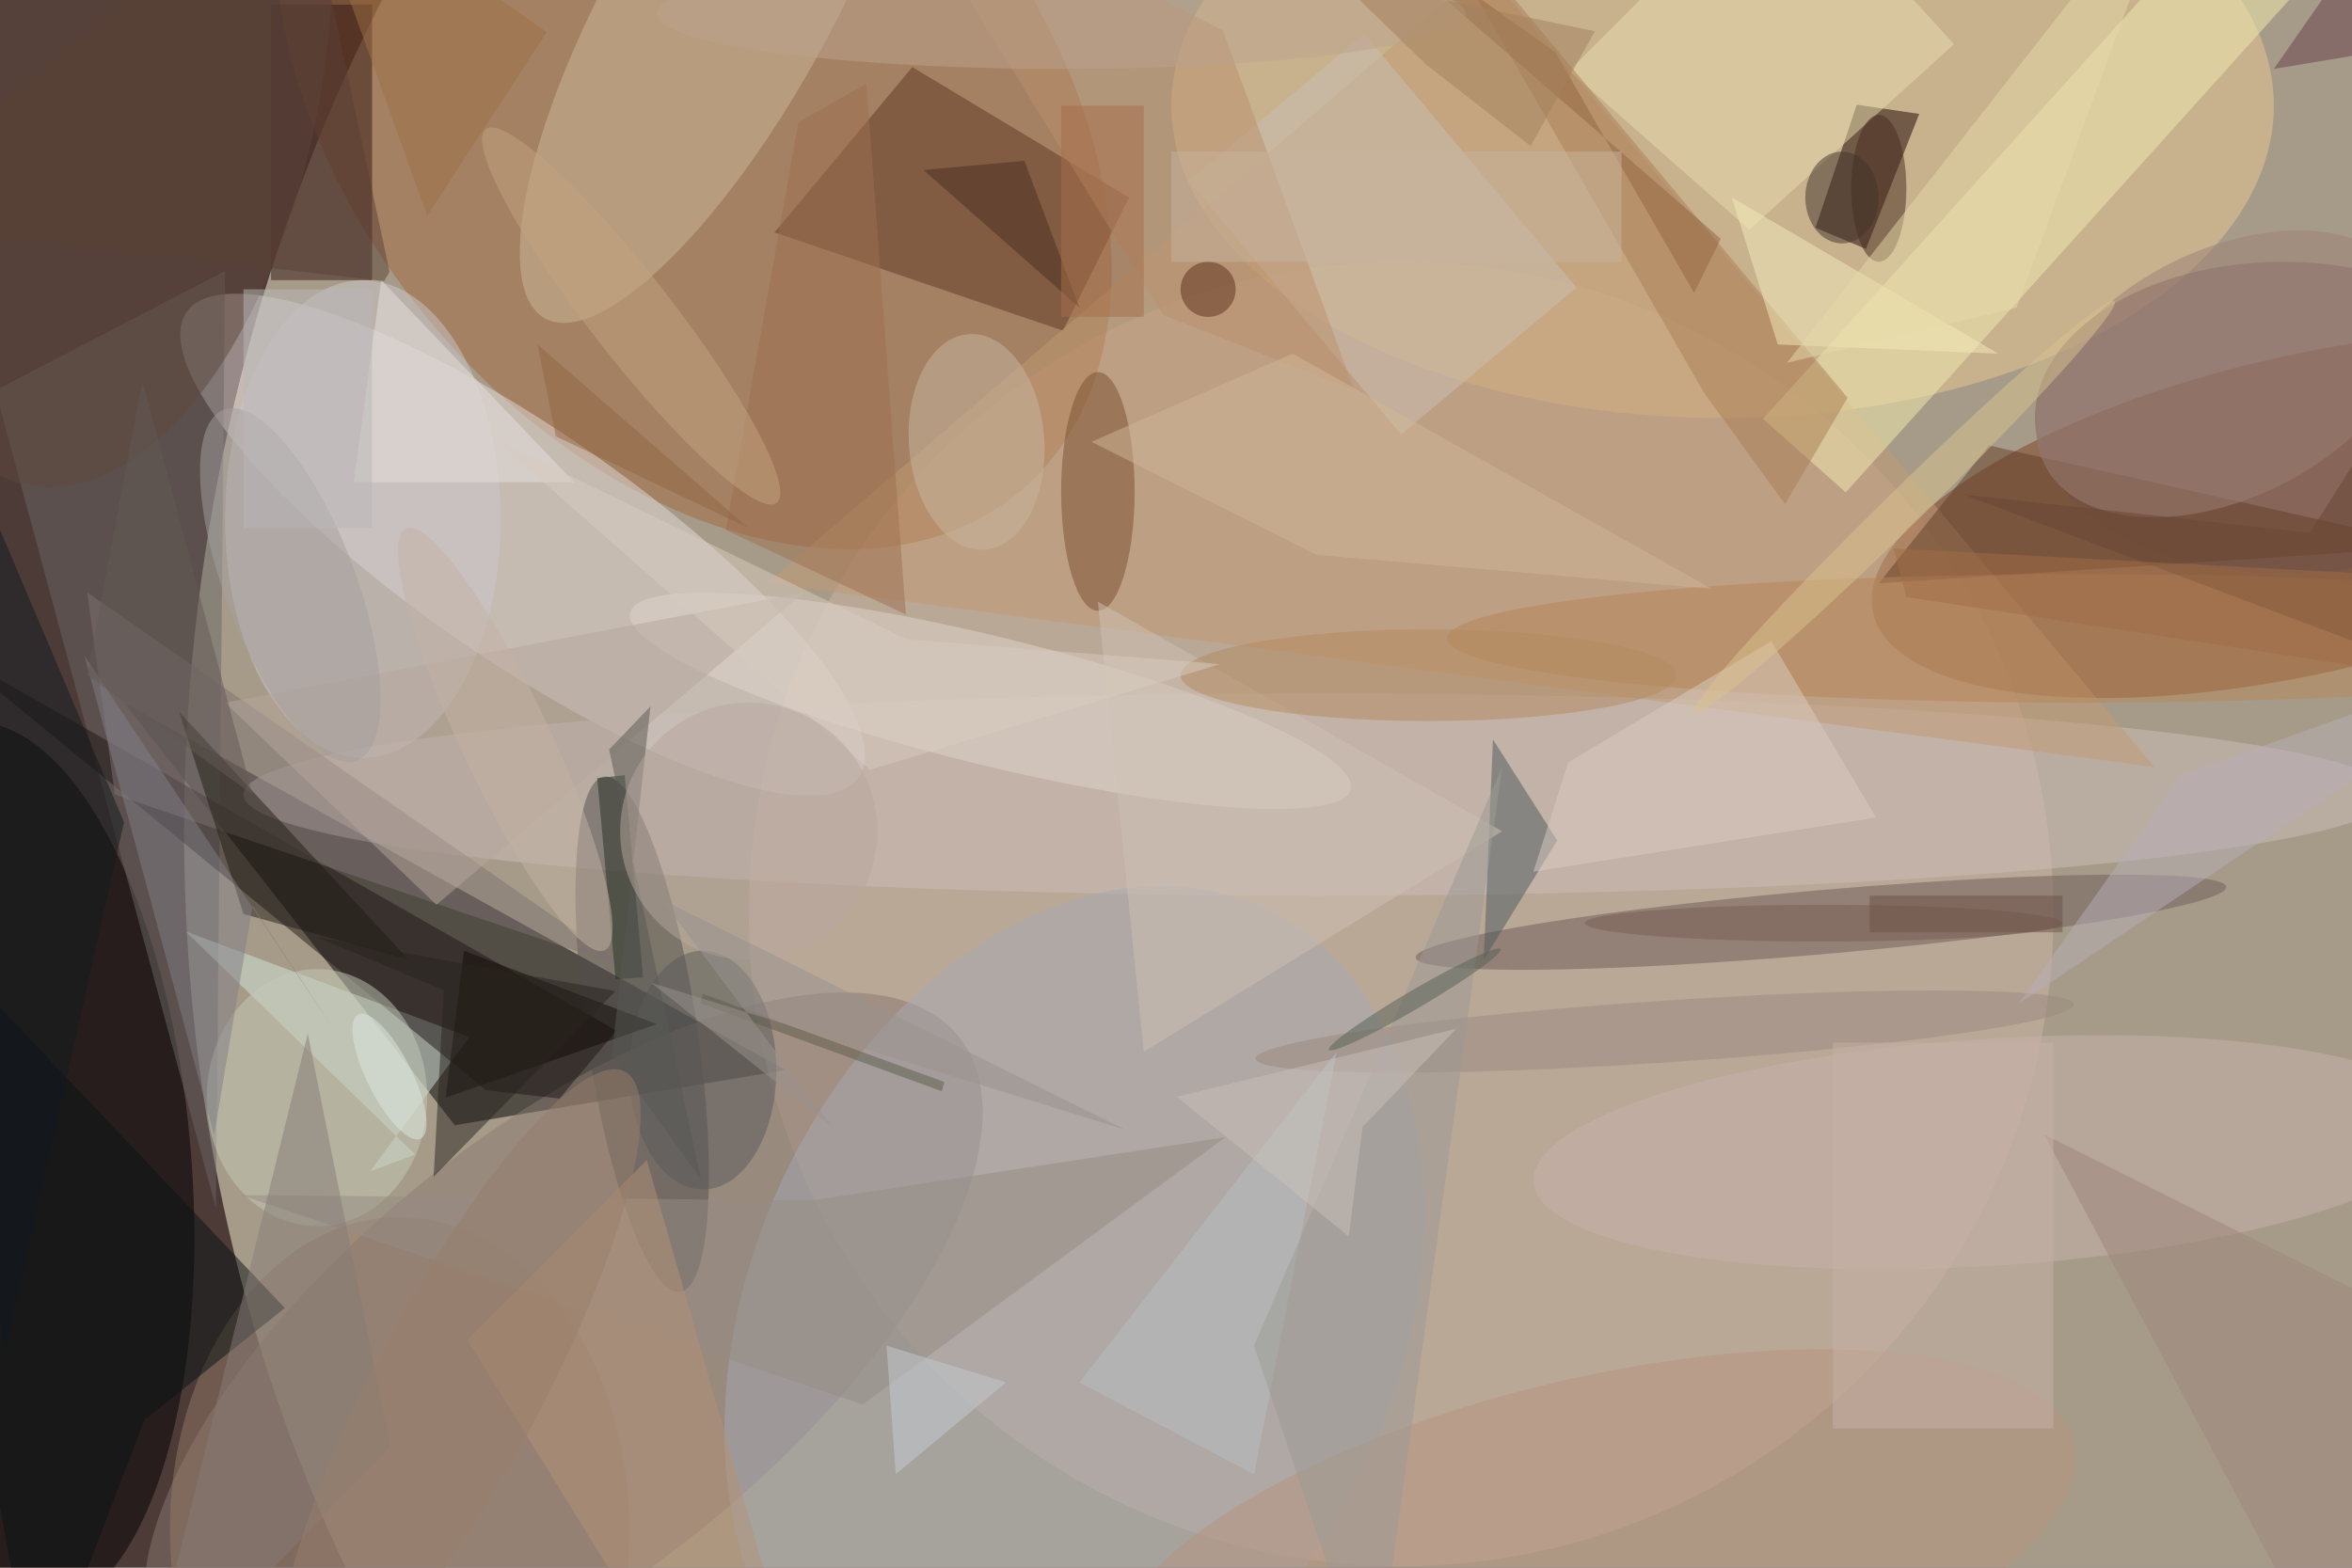 <svg xmlns="http://www.w3.org/2000/svg" viewBox="0 0 4752 3168"><defs/><filter id="a"><feGaussianBlur stdDeviation="12"/></filter><rect width="100%" height="100%" fill="#4c3b36"/><g filter="url(#a)"><g fill-opacity=".5" transform="translate(9.3 9.3) scale(18.562)"><circle r="1" fill="#fffcdd" transform="rotate(7.8 -518.5 1214.7) scale(139.939 168.358)"/><path fill="#000003" d="M13 76l72 40-36 6z"/><circle cx="152" cy="99" r="71" fill="#cfb4a4"/><circle r="1" fill="#7c3e1f" transform="rotate(-12.9 370.6 -1080.1) scale(48.324 17.298)"/><circle r="1" fill="#a2663d" transform="matrix(28.237 -24.052 35.679 41.887 75 11)"/><circle r="1" fill="#e5dada" transform="rotate(-55.3 84.3 -24.4) scale(12.497 44.477)"/><ellipse cx="187" cy="11" fill="#e9c993" rx="60" ry="34"/><circle r="1" fill="#000002" transform="rotate(175.4 -2.5 63.3) scale(20.26 48.599)"/><circle r="1" fill="#8a7973" transform="matrix(-43.069 34.646 -15.182 -18.873 60.8 147)"/><ellipse cx="143" cy="86" fill="#ccbfba" rx="117" ry="11"/><path fill="#623624" d="M122.4 21l-7.2 14.5-31.4-10.7 15-18z"/><path fill="#351613" d="M29 0h11v30H29z"/><path fill="#6b6767" d="M24 29l-1 102-24-89z"/><path fill="#1c0603" d="M201.6 10.9l-4.5 13.4 5.5 2.3 5.8-14.7z"/><path fill="#c29b73" d="M234 83L83 63l78-67z"/><circle r="1" fill="#524e4c" transform="matrix(-4.142 -28.05 5.962 -.88 69.4 112.1)"/><circle r="1" fill="#6e5c5a" transform="matrix(.303 3.473 -44.114 3.847 197.7 99.9)"/><path fill="#d3e4da" d="M44.7 125.2l-4.9 1.8 10.8-14.6-30.9-11.5z"/><circle r="1" fill="#a7abb2" transform="rotate(-155.8 73.6 59.2) scale(35.354 49.514)"/><circle r="1" fill="#ceb89b" transform="matrix(-18.995 34.157 -10.539 -5.861 77.8 0)"/><path fill="#f5ecb0" d="M200.4 53.1l-9-8 54.2-60.2 9 8z"/><path fill="#1f1716" d="M66.6 111.7l-6.2 7.4-8-.9-58.5-47.9z"/><circle r="1" fill="#e1d7cc" transform="matrix(39.218 9.616 -1.667 6.799 107.3 75.8)"/><ellipse cx="39" cy="56" fill="#cec8cd" rx="15" ry="26"/><ellipse cx="43" cy="166" fill="#957b68" rx="25" ry="34"/><ellipse cx="248" cy="45" fill="#7e615f" rx="27" ry="17"/><path fill="#653e28" d="M265 59l-61 4 12-15z"/><path fill="#cbc0b4" d="M152 46.8l-23.1-27.6 19.1-16 23.1 27.6z"/><path fill="#eadfae" d="M212.2 4.3L193.5-16 170.3 7.2l19.6 17.3z"/><path fill="#aa7e56" d="M151.5-16l49.1 58.8-6.8 11.6-8.8-12.1z"/><ellipse cx="119" cy="53" fill="#7a4e2e" rx="4" ry="13"/><path fill="#7e7372" d="M9 64l3 22 56 19z"/><path fill="#4c5b5e" d="M162 80l-1 24 8-13z"/><circle r="1" fill="#c8b2ac" transform="rotate(-93.7 166.7 -38.9) scale(12.357 49.963)"/><circle r="1" fill="#b9957e" transform="matrix(-4.484 -18.913 52.348 -12.411 172.9 169)"/><circle r="1" fill="#5e493c" transform="rotate(-80.8 8.4 -3.6) scale(47.736 24.198)"/><path fill="#f4ecbd" d="M188 21l29 17-24-1z"/><ellipse cx="34" cy="119" fill="#c5cbb8" rx="12" ry="14"/><circle r="1" fill="#c8b6a1" transform="matrix(-7.349 .547 -.873 -11.726 105.8 47.6)"/><path fill="#081215" d="M3.4 185l11.8-30.9 15.3-12.2-43.2-45.6z"/><path fill="#b6a69d" d="M24 76l63-12-40 34z"/><ellipse cx="226" cy="69" fill="#b78659" rx="69" ry="7"/><path fill="#221d17" d="M19 77l25 27-18-5z"/><path fill="#ddcdc2" d="M170.2 82.5l22.1-13.2 11.4 19.2-37.3 5.9z"/><ellipse cx="76" cy="116" fill="#5b5b5a" rx="8" ry="13"/><path fill="#968d84" d="M93.4 152.4l39.5-29.1-45.1 6.9-62.1-.6z"/><circle r="1" fill="#9a8a81" transform="rotate(176.2 88.5 58.9) scale(44.643 3.367)"/><path fill="#bd906d" d="M95.5-16l30.6 49.8 20.8 8.2-14.3-39.2z"/><circle r="1" fill="#9d8076" transform="matrix(19.71 -9.964 6.078 12.023 241.8 40.2)"/><path fill="#cec2b7" d="M163 90l-44-25 5 49z"/><path fill="#272f25" d="M64.5 84.2l3-.3 2 22-3 .2z"/><ellipse cx="155" cy="73" fill="#b48b5f" rx="27" ry="5"/><ellipse cx="204" cy="20" fill="#462b1f" rx="3" ry="8"/><path fill="#130b09" d="M48 119l2-16 21 8z"/><path fill="#121b20" d="M-15 23l28 66-13 58z"/><path fill="#b59377" d="M69.9 125.8L86.8 185H74.9l-24.5-39.6z"/><path fill="#9f7151" d="M78.5 57.2l7.9-44.4 7.4-4.2 4.3 57.8z"/><path fill="#d0b798" d="M140.2 38l-21.9 9.6 24.5 12.3 43 3.7z"/><path fill="#b9afb6" d="M236.9 83.9L271 71.7l-15 12.4-36.8 24.7z"/><path fill="#b8c1c7" d="M136 160l9-46-28 36z"/><path fill="#e7e1dd" d="M41 30l-3 22h24z"/><circle r="1" fill="#c4a481" transform="matrix(-3.546 2.762 -15.838 -20.332 68.2 33.9)"/><path fill="#867d76" d="M33 112l-18 73 27-28z"/><path fill="#936440" d="M168.8 5.2L139.1-16l47.7 41.5-2.9 5.9z"/><path fill="#5b4137" d="M-16 23.5L32.3-16l9.6 45.1-.6 1z"/><path fill="#837e87" d="M27 98.1l-4.2 25L8.7 70.9l26.8 40.2z"/><ellipse cx="115" cy="1" fill="#bca58e" rx="44" ry="6"/><path fill="#585855" d="M65.8 81.1l4.5-4.7-4.2 38 9.7 13.5z"/><path fill="#e6daa8" d="M194 39l25-6 18-49z"/><path fill="#9f847c" d="M262 143l-40-20 33 62z"/><path fill="#c8b2a8" d="M199 113h24v42h-24z"/><path fill="#d8ccc1" d="M94.2 83.3l-40.9-36 44.9 21.8 34.1 2.7z"/><path fill="#683f4c" d="M247 7l16-23 8 19z"/><path fill="#9d9b97" d="M136 146l27-63-14 102z"/><path fill="#4a3023" d="M100 18l11-1 6 16z"/><circle r="1" fill="#dac28e" transform="rotate(-44.4 170.4 -226) scale(32.029 2.024)"/><circle r="1" fill="#c5b2a4" transform="matrix(-4.365 2.059 -10.824 -22.948 54.5 80)"/><path fill="#9f7044" d="M46 23L59 3 32-16z"/><ellipse cx="198" cy="100" fill="#785c50" rx="26" ry="2"/><path fill="#c6cdd3" d="M109 150l-12 10-1-14z"/><circle r="1" fill="#a7a1a0" transform="matrix(6.634 -2.52 7.252 19.092 31.1 63.2)"/><path fill="#cbc1ba" d="M146.3 134.1l1.5-11.9 10.2-10.7-30.4 7.4z"/><circle cx="131" cy="31" r="3" fill="#5b2e1a"/><path fill="#926742" d="M58 37l2 10 21 10z"/><path fill="#2b2420" d="M66.5 107.4l-19.8 20.2 1.1-20.3-13.9-5.8z"/><path fill="#a66e4a" d="M115 11h9v23h-9z"/><path fill="#684735" d="M213.1 53.3l45.7 17.2L271 25.8l-20.1 31.7z"/><path fill="#a5815f" d="M154.7 6.5l11.4 8.9 7-12.5L145-2.9z"/><path fill="#5c5c4d" d="M75.7 108.7l.3-1 26.3 9.6-.3 1z"/><circle r="1" fill="#576057" transform="matrix(.506 .863 -9.347 5.484 153.5 108.3)"/><circle r="1" fill="#997f6c" transform="matrix(18.019 -34.032 8.04 4.257 49.5 150.2)"/><path fill="#655b54" d="M27 86L9 73l6-32z"/><circle cx="81" cy="90" r="14" fill="#b8a99f"/><path fill="#bbb9b9" d="M26 31h14v26H26z"/><path fill="#a06d47" d="M207 64.5l64 9.8V62.7l-65.4-3.5z"/><path fill="#9b938e" d="M122 122.5l-51.6-16 19.7 15.7-18.6-24.8z"/><ellipse cx="200" cy="21" fill="#44342d" rx="4" ry="5"/><circle r="1" fill="#dee9e0" transform="matrix(-2.176 1.092 -3.393 -6.758 41.9 116.7)"/><path fill="#6d5247" d="M203 97h21v4h-21z"/><path fill="#c8b59e" d="M127 16h49v12h-49z"/></g></g></svg>